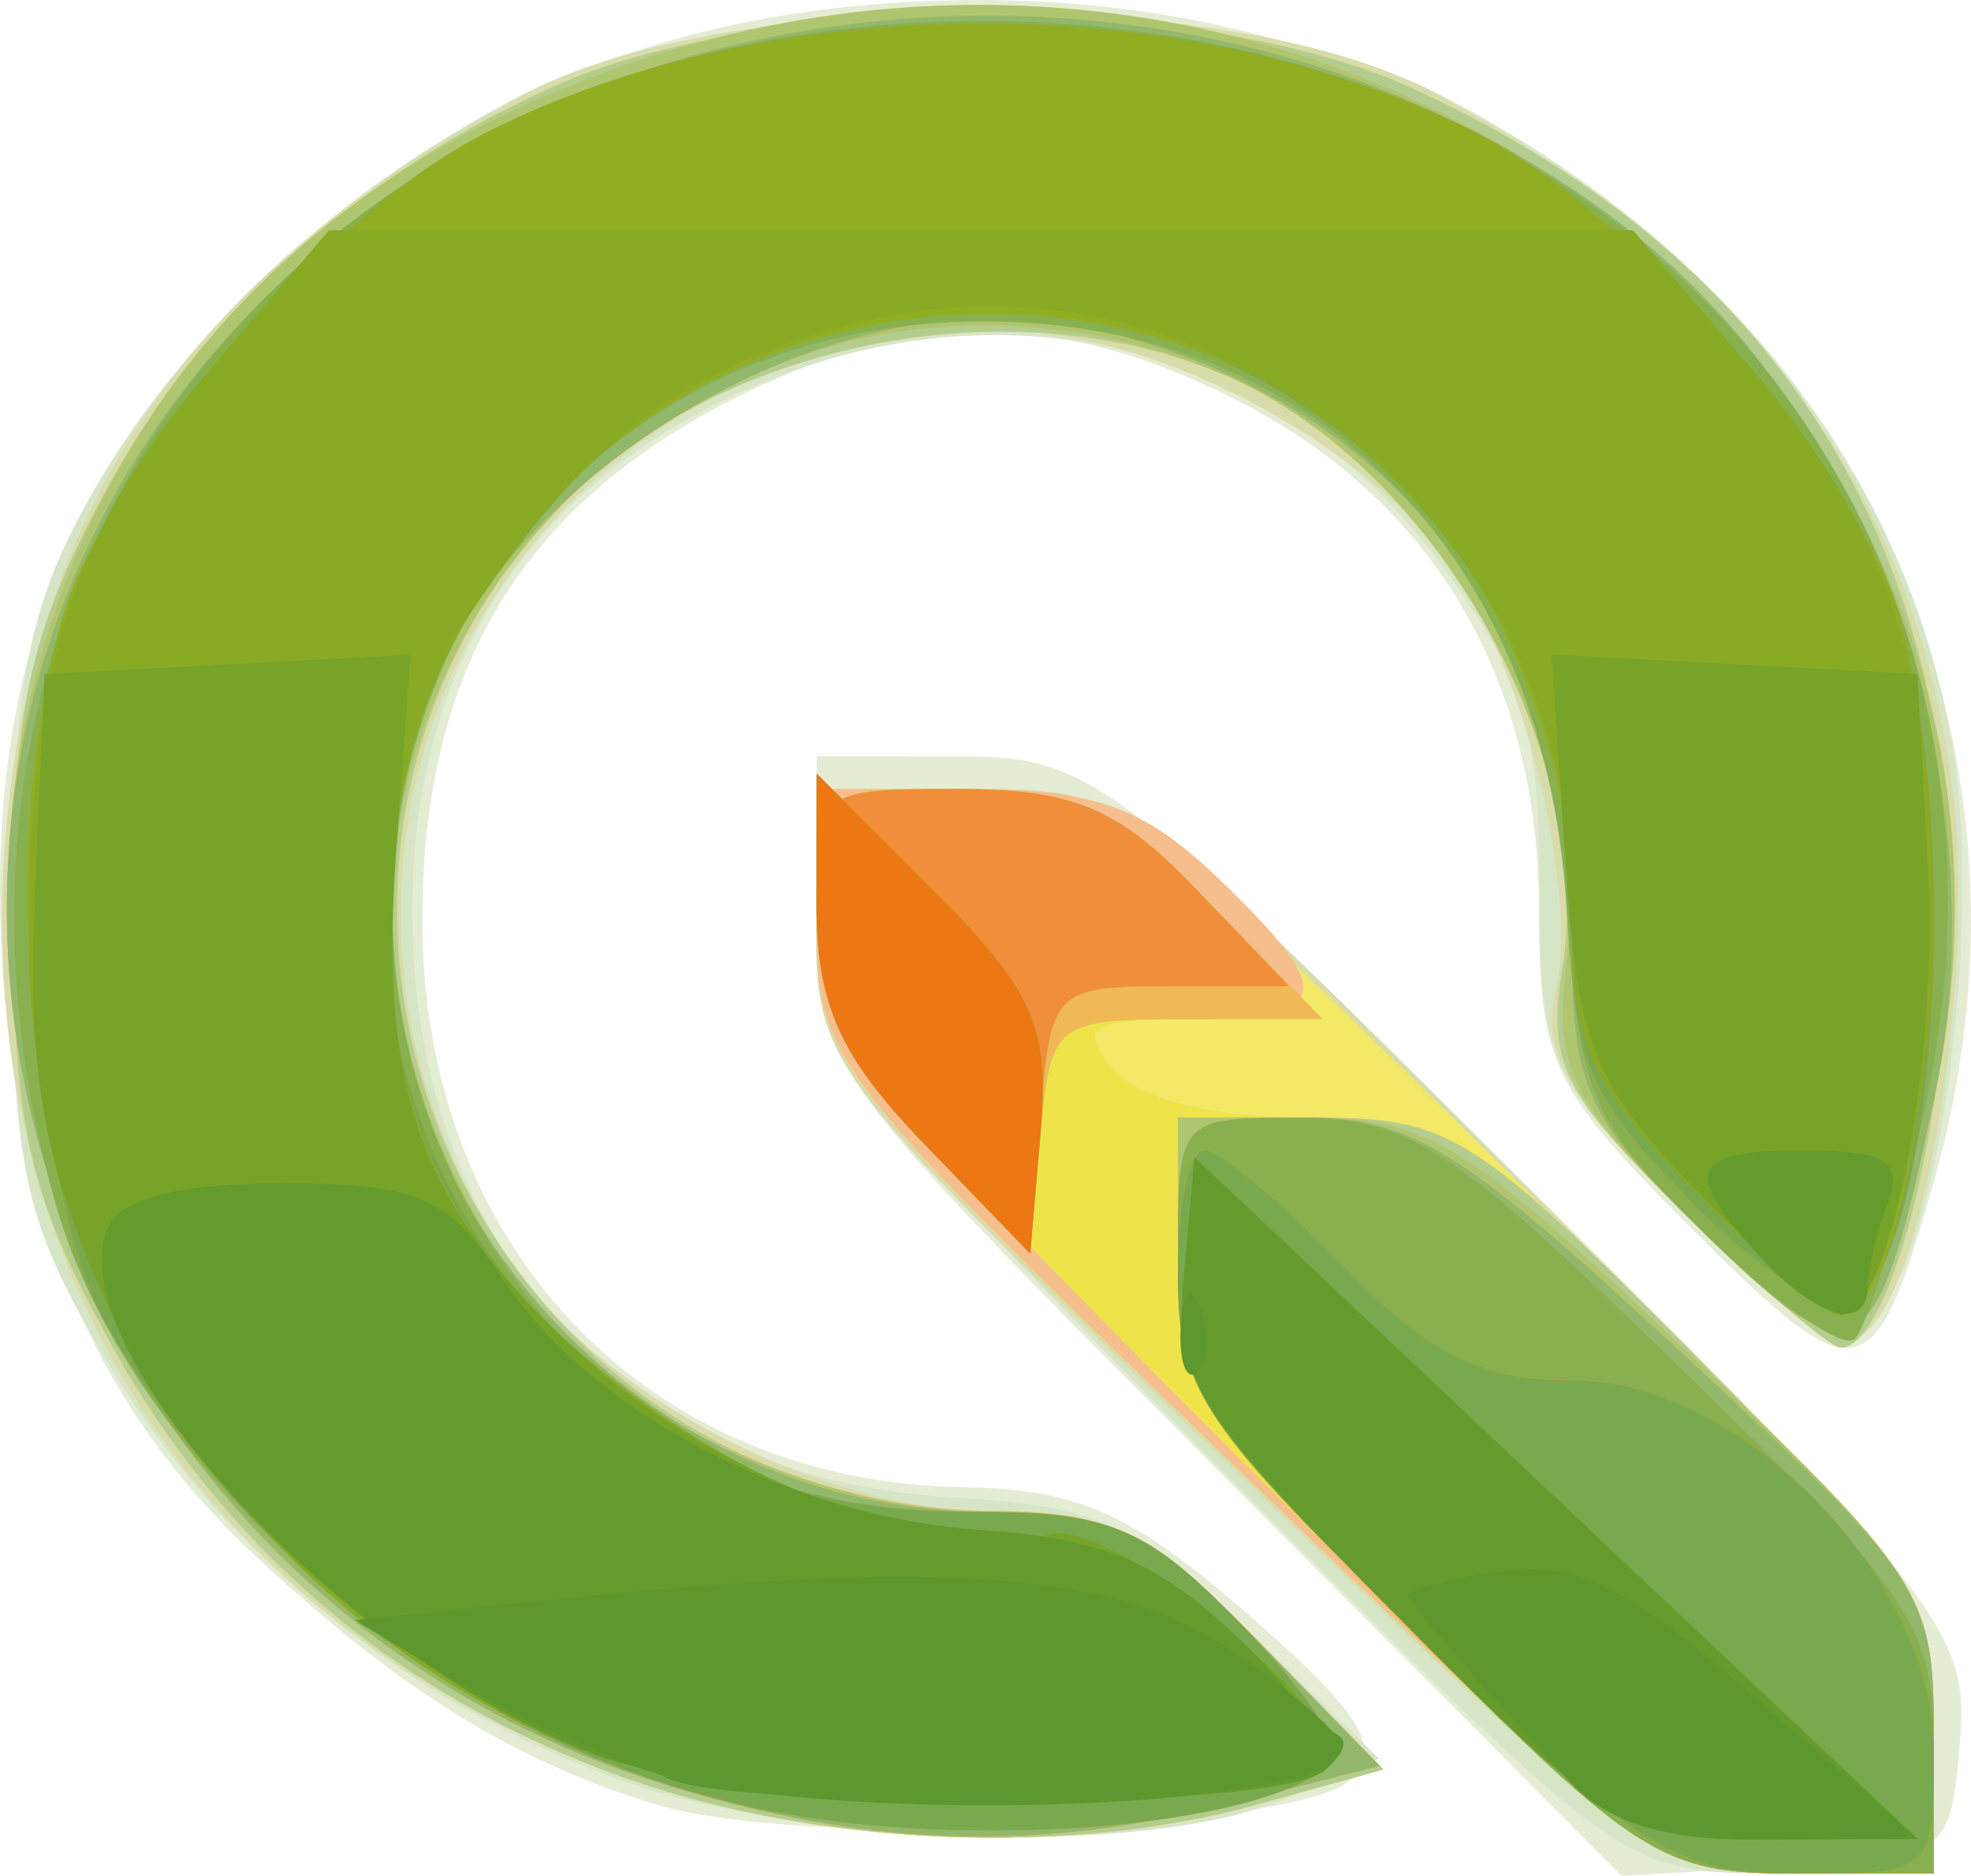 <?xml version="1.0" encoding="UTF-8" standalone="no"?>
<!-- Created with Inkscape (http://www.inkscape.org/) -->

<svg
   xmlns:dc="http://purl.org/dc/elements/1.1/"
   xmlns:cc="http://creativecommons.org/ns#"
   xmlns:rdf="http://www.w3.org/1999/02/22-rdf-syntax-ns#"
   xmlns:svg="http://www.w3.org/2000/svg"
   xmlns="http://www.w3.org/2000/svg"
   xmlns:sodipodi="http://sodipodi.sourceforge.net/DTD/sodipodi-0.dtd"
   xmlns:inkscape="http://www.inkscape.org/namespaces/inkscape"
   width="7.936mm"
   height="7.551mm"
   viewBox="0 0 28.121 26.756"
   id="svg2"
   version="1.1"
   inkscape:version="0.91 r13725"
   sodipodi:docname="QGIS3_logo.svg">
  <defs
     id="defs4" />
  <sodipodi:namedview
     id="base"
     pagecolor="#ffffff"
     bordercolor="#666666"
     borderopacity="1.0"
     inkscape:pageopacity="0.0"
     inkscape:pageshadow="2"
     inkscape:zoom="1.4"
     inkscape:cx="86.477503"
     inkscape:cy="-82.183939"
     inkscape:document-units="px"
     inkscape:current-layer="layer1"
     showgrid="false"
     inkscape:window-width="1536"
     inkscape:window-height="841"
     inkscape:window-x="-8"
     inkscape:window-y="-8"
     inkscape:window-maximized="1"
     fit-margin-top="0"
     fit-margin-left="0"
     fit-margin-right="0"
     fit-margin-bottom="0" />
  <g
     inkscape:label="Calque 1"
     inkscape:groupmode="layer"
     id="layer1"
     transform="translate(-332.165,-405.237)">
    <g
       id="g3347"
       transform="translate(-19.554,0.759)">
      <path
         style="fill:#e5ecd4"
         d="m 369.113,425.469 c -5.724,-5.746 -5.742,-5.772 -5.742,-7.985 l 0,-2.22 1.992,0.003 c 1.928,0.003 2.193,0.202 8.225,6.203 5.872,5.842 6.225,6.295 6.094,7.849 -0.137,1.627 -0.17,1.651 -2.483,1.782 l -2.344,0.133 -5.742,-5.765 z m -8.03,4.751 c -1.986,-0.605 -3.603,-1.597 -5.605,-3.438 -2.358,-2.169 -3.475,-4.716 -3.721,-8.489 -0.28,-4.283 0.963,-7.373 4.1,-10.19 2.746,-2.466 5.895,-3.624 9.857,-3.624 9.552,0 16.088,8.118 13.589,16.88 -0.851,2.986 -1.064,3.027 -3.432,0.659 -2.031,-2.031 -2.189,-2.36 -2.196,-4.588 -0.01,-3.23 -1.474,-5.748 -4.168,-7.169 -2.383,-1.257 -4.422,-1.379 -6.666,-0.4 -3.503,1.529 -5.096,3.952 -5.096,7.747 0,4.66 3.209,8.017 7.728,8.085 1.624,0.025 2.391,0.367 4.05,1.81 1.614,1.404 1.925,1.901 1.473,2.354 -0.742,0.742 -7.82,1 -9.913,0.363 z"
         id="path3387"
         inkscape:connector-curvature="0" />
      <path
         style="fill:#d7e5c7"
         d="m 369.113,425.406 c -5.485,-5.534 -5.742,-5.881 -5.742,-7.734 l 0,-1.939 2.234,0 c 2.232,0 2.236,0.003 7.969,5.749 5.527,5.54 5.735,5.821 5.735,7.734 l 0,1.985 -2.227,-8.4e-4 c -2.226,-8.5e-4 -2.228,-0.002 -7.969,-5.795 z m -8.789,4.375 c -3.05,-1.175 -5.546,-3.27 -7.147,-5.997 -1.13,-1.926 -1.287,-2.676 -1.286,-6.176 1.7e-4,-3.189 0.202,-4.359 1.012,-5.859 1.277,-2.368 3.542,-4.511 6.25,-5.913 3.067,-1.589 10.058,-1.589 13.125,0 4.088,2.117 6.682,5.442 7.31,9.365 0.389,2.435 -0.146,6.738 -0.979,7.863 -0.61,0.824 -0.765,0.757 -2.785,-1.217 -2.04,-1.993 -2.139,-2.212 -2.139,-4.734 0,-2.174 -0.242,-2.978 -1.358,-4.52 -2.374,-3.277 -6.479,-4.25 -10.243,-2.427 -2.962,1.434 -4.495,3.948 -4.482,7.35 0.019,4.805 3.059,8.07 7.748,8.323 2.011,0.108 2.621,0.388 4.197,1.925 l 1.844,1.798 -1.314,0.565 c -2.022,0.869 -7.064,0.691 -9.751,-0.345 z"
         id="path3385"
         inkscape:connector-curvature="0" />
      <path
         style="fill:#d7dcaa"
         d="m 369.341,425.454 c -5.833,-5.594 -5.983,-5.787 -5.977,-7.729 l 0.006,-1.992 2.234,0 c 2.232,0 2.236,0.003 7.969,5.749 5.527,5.54 5.735,5.821 5.735,7.734 l 0,1.985 -1.992,-0.005 c -1.907,-0.005 -2.248,-0.25 -7.975,-5.742 z m -8.558,4.434 c -6.168,-2.133 -9.615,-7.448 -8.955,-13.81 0.48,-4.63 2.801,-7.834 7.455,-10.291 2.845,-1.502 9.994,-1.516 12.815,-0.025 4.5,2.378 6.977,5.703 7.488,10.051 0.319,2.71 -0.437,7.173 -1.305,7.71 -0.256,0.158 -1.404,-0.633 -2.552,-1.759 -1.598,-1.568 -2.025,-2.291 -1.826,-3.088 0.362,-1.446 -0.447,-4.739 -1.52,-6.187 -1.328,-1.791 -4.275,-3.304 -6.433,-3.301 -6.913,0.01 -10.829,7.344 -7.031,13.167 1.332,2.042 4.495,3.69 7.084,3.69 1.553,0 2.167,0.308 3.66,1.837 l 1.794,1.837 -1.816,0.504 c -2.633,0.731 -6.159,0.598 -8.857,-0.335 z"
         id="path3383"
         inkscape:connector-curvature="0" />
      <path
         style="fill:#f3e967"
         d="m 369.347,425.4 c -5.782,-5.568 -5.977,-5.818 -5.977,-7.711 l 0,-1.956 2.16,0 c 2.134,0 2.233,0.071 7.969,5.731 5.632,5.557 5.808,5.792 5.808,7.734 l 0,2.003 -1.992,-0.023 c -1.9,-0.022 -2.267,-0.288 -7.969,-5.778 z m -8.6,4.476 c -3.265,-1.129 -5.835,-3.283 -7.462,-6.258 -1.157,-2.115 -1.368,-3.031 -1.382,-6.011 -0.014,-2.838 0.206,-3.953 1.142,-5.786 1.369,-2.68 3.602,-4.76 6.551,-6.101 3.001,-1.365 9.234,-1.365 12.235,0 5.062,2.303 7.699,6.29 7.706,11.652 0.004,2.944 -0.83,6.328 -1.558,6.328 -0.152,0 -1.164,-0.87 -2.248,-1.934 -1.714,-1.682 -1.938,-2.134 -1.722,-3.465 0.505,-3.111 -1.857,-7.238 -4.86,-8.493 -3.311,-1.384 -7.793,-0.289 -9.927,2.424 -4.402,5.597 -0.41,13.763 6.748,13.802 1.582,0.009 2.195,0.315 3.691,1.847 l 1.794,1.837 -1.816,0.504 c -2.644,0.734 -6.162,0.597 -8.892,-0.347 z"
         id="path3381"
         inkscape:connector-curvature="0" />
      <path
         style="fill:#f6bd8d"
         d="m 369.347,425.4 c -5.782,-5.568 -5.977,-5.818 -5.977,-7.711 l 0,-1.956 2.201,0 c 1.75,0 2.47,0.258 3.516,1.26 1.728,1.656 1.659,2.022 -0.383,2.022 -1.456,0 -1.615,0.1 -1.114,0.703 0.366,0.441 1.398,0.703 2.764,0.703 2.085,0 2.33,0.15 5.568,3.409 3.131,3.152 3.387,3.559 3.387,5.391 l 0,1.981 -1.992,-0.023 c -1.9,-0.022 -2.267,-0.288 -7.969,-5.778 z m -8.6,4.476 c -3.265,-1.129 -5.835,-3.283 -7.462,-6.258 -1.157,-2.115 -1.368,-3.031 -1.382,-6.011 -0.014,-2.838 0.206,-3.953 1.142,-5.786 1.369,-2.68 3.602,-4.76 6.551,-6.101 3.001,-1.365 9.234,-1.365 12.235,0 5.062,2.303 7.699,6.29 7.706,11.652 0.004,2.944 -0.83,6.328 -1.558,6.328 -0.152,0 -1.164,-0.87 -2.248,-1.934 -1.714,-1.682 -1.938,-2.134 -1.722,-3.465 0.505,-3.111 -1.857,-7.238 -4.86,-8.493 -3.311,-1.384 -7.793,-0.289 -9.927,2.424 -4.402,5.597 -0.41,13.763 6.748,13.802 1.582,0.009 2.195,0.315 3.691,1.847 l 1.794,1.837 -1.816,0.504 c -2.644,0.734 -6.162,0.597 -8.892,-0.347 z"
         id="path3379"
         inkscape:connector-curvature="0" />
      <path
         style="fill:#eee449"
         d="m 369.34,425.218 c -5.514,-5.527 -5.97,-6.117 -5.97,-7.734 0,-1.751 10e-6,-1.751 2.017,-1.751 1.69,0 2.275,0.266 3.608,1.641 l 1.59,1.641 -1.79,0 c -1.538,0 -1.708,0.099 -1.206,0.703 0.366,0.441 1.398,0.703 2.764,0.703 2.085,0 2.33,0.15 5.568,3.409 3.131,3.152 3.387,3.559 3.387,5.391 l 0,1.981 -1.999,0 c -1.937,0 -2.185,-0.187 -7.969,-5.983 z m -8.593,4.658 c -3.265,-1.129 -5.835,-3.283 -7.462,-6.258 -1.157,-2.115 -1.368,-3.031 -1.382,-6.011 -0.014,-2.838 0.206,-3.953 1.142,-5.786 1.369,-2.68 3.602,-4.76 6.551,-6.101 3.001,-1.365 9.234,-1.365 12.235,0 5.062,2.303 7.699,6.29 7.706,11.652 0.004,2.944 -0.83,6.328 -1.558,6.328 -0.152,0 -1.164,-0.87 -2.248,-1.934 -1.714,-1.682 -1.938,-2.134 -1.722,-3.465 0.505,-3.111 -1.857,-7.238 -4.86,-8.493 -3.311,-1.384 -7.793,-0.289 -9.927,2.424 -4.402,5.597 -0.41,13.763 6.748,13.802 1.582,0.009 2.195,0.315 3.691,1.847 l 1.794,1.837 -1.816,0.504 c -2.644,0.734 -6.162,0.597 -8.892,-0.347 z"
         id="path3377"
         inkscape:connector-curvature="0" />
      <path
         style="fill:#b3cd90"
         d="m 371.913,427.792 c -3.131,-3.152 -3.387,-3.559 -3.387,-5.391 l 0,-1.981 2.004,0 c 1.865,0 2.238,0.236 5.391,3.409 3.131,3.152 3.387,3.559 3.387,5.391 l 0,1.981 -2.004,0 c -1.865,0 -2.238,-0.236 -5.391,-3.409 z m -11.166,2.084 c -3.265,-1.129 -5.835,-3.283 -7.462,-6.258 -1.157,-2.115 -1.368,-3.031 -1.382,-6.011 -0.014,-2.838 0.206,-3.953 1.142,-5.786 1.369,-2.68 3.602,-4.76 6.551,-6.101 3.001,-1.365 9.234,-1.365 12.235,0 5.062,2.303 7.699,6.29 7.706,11.652 0.004,2.944 -0.83,6.328 -1.558,6.328 -0.152,0 -1.164,-0.87 -2.248,-1.934 -1.714,-1.682 -1.938,-2.134 -1.722,-3.465 0.505,-3.111 -1.857,-7.238 -4.86,-8.493 -3.311,-1.384 -7.793,-0.289 -9.927,2.424 -4.402,5.597 -0.41,13.763 6.748,13.802 1.582,0.009 2.195,0.315 3.691,1.847 l 1.794,1.837 -1.816,0.504 c -2.644,0.734 -6.162,0.597 -8.892,-0.347 z m 4.147,-9.095 c -1.16,-1.202 -1.523,-1.991 -1.523,-3.313 0,-1.733 0.003,-1.736 2.017,-1.736 1.69,0 2.275,0.266 3.608,1.641 l 1.59,1.641 -1.939,0 c -1.883,0 -1.943,0.048 -2.084,1.672 l -0.145,1.672 -1.523,-1.577 z"
         id="path3375"
         inkscape:connector-curvature="0" />
      <path
         style="fill:#f1b856"
         d="m 371.913,427.792 c -3.131,-3.152 -3.387,-3.559 -3.387,-5.391 l 0,-1.981 1.874,0 c 1.681,0 2.234,0.343 5.391,3.341 3.331,3.164 3.517,3.449 3.517,5.391 l 0,2.05 -2.004,0 c -1.865,0 -2.238,-0.236 -5.391,-3.409 z m -10.652,2.158 c -11.294,-3.458 -12.86,-18.73 -2.439,-23.792 10.729,-5.212 22.792,2.979 20.504,13.923 -0.839,4.014 -1.086,4.148 -3.421,1.856 -1.758,-1.725 -2.008,-2.212 -1.846,-3.598 0.383,-3.278 -1.921,-7.281 -4.91,-8.53 -7.024,-2.935 -14.066,3.986 -11.152,10.96 0.397,0.949 1.082,2.125 1.523,2.613 1.329,1.47 4.157,2.663 6.314,2.663 1.742,0 2.286,0.259 3.801,1.811 l 1.768,1.811 -2.115,0.533 c -2.785,0.701 -5.163,0.627 -8.028,-0.25 z m 3.633,-9.169 c -1.16,-1.202 -1.523,-1.991 -1.523,-3.313 0,-1.733 0.003,-1.736 2.017,-1.736 1.69,0 2.275,0.266 3.608,1.641 l 1.59,1.641 -1.939,0 c -1.883,0 -1.943,0.048 -2.084,1.672 l -0.145,1.672 -1.523,-1.577 z"
         id="path3373"
         inkscape:connector-curvature="0" />
      <path
         style="fill:#aec670"
         d="m 371.913,427.792 c -3.131,-3.152 -3.387,-3.559 -3.387,-5.391 l 0,-1.981 1.874,0 c 1.681,0 2.234,0.343 5.391,3.341 3.331,3.164 3.517,3.449 3.517,5.391 l 0,2.05 -2.004,0 c -1.865,0 -2.238,-0.236 -5.391,-3.409 z m -10.652,2.158 c -11.294,-3.458 -12.86,-18.73 -2.439,-23.792 10.729,-5.212 22.792,2.979 20.504,13.923 -0.839,4.014 -1.086,4.148 -3.421,1.856 -1.758,-1.725 -2.008,-2.212 -1.846,-3.598 0.383,-3.278 -1.921,-7.281 -4.91,-8.53 -7.024,-2.935 -14.066,3.986 -11.152,10.96 0.397,0.949 1.082,2.125 1.523,2.613 1.329,1.47 4.157,2.663 6.314,2.663 1.742,0 2.286,0.259 3.801,1.811 l 1.768,1.811 -2.115,0.533 c -2.785,0.701 -5.163,0.627 -8.028,-0.25 z m 3.633,-9.169 c -1.16,-1.201 -1.523,-1.99 -1.523,-3.312 0,-1.733 0.003,-1.736 2.022,-1.736 1.634,0 2.28,0.269 3.369,1.406 l 1.347,1.406 -1.701,0 c -1.653,0 -1.705,0.054 -1.846,1.906 l -0.144,1.906 -1.523,-1.577 z"
         id="path3371"
         inkscape:connector-curvature="0" />
      <path
         style="fill:#f08e39"
         d="m 371.913,427.792 c -3.131,-3.152 -3.387,-3.559 -3.387,-5.391 0,-1.981 1.3e-4,-1.981 1.779,-1.981 1.555,0 2.233,0.42 5.391,3.343 3.442,3.186 3.612,3.439 3.612,5.391 l 0,2.048 -2.004,0 c -1.865,0 -2.238,-0.236 -5.391,-3.409 z m -10.652,2.158 c -8.393,-2.57 -12.096,-12.289 -7.356,-19.306 4.435,-6.565 14.592,-7.942 21.089,-2.859 3.436,2.688 5.26,7.857 4.334,12.284 -0.833,3.987 -1.095,4.147 -3.283,2.011 -1.686,-1.646 -1.894,-2.094 -1.894,-4.068 0,-4.61 -2.566,-7.887 -6.949,-8.876 -3.416,-0.77 -8.132,1.899 -9.428,5.338 -2.074,5.502 2.154,11.571 8.061,11.571 1.742,0 2.286,0.259 3.801,1.811 l 1.768,1.811 -2.115,0.533 c -2.785,0.701 -5.163,0.627 -8.028,-0.25 z m 3.633,-9.169 c -1.16,-1.201 -1.523,-1.99 -1.523,-3.312 0,-1.733 0.003,-1.736 2.022,-1.736 1.634,0 2.28,0.269 3.369,1.406 l 1.347,1.406 -1.701,0 c -1.653,0 -1.705,0.054 -1.846,1.906 l -0.144,1.906 -1.523,-1.577 z"
         id="path3369"
         inkscape:connector-curvature="0" />
      <path
         style="fill:#92b86c"
         d="m 371.913,427.792 c -3.131,-3.152 -3.387,-3.559 -3.387,-5.391 0,-1.981 1.3e-4,-1.981 1.779,-1.981 1.555,0 2.233,0.42 5.391,3.343 3.442,3.186 3.612,3.439 3.612,5.391 l 0,2.048 -2.004,0 c -1.865,0 -2.238,-0.236 -5.391,-3.409 z m -10.652,2.158 c -8.393,-2.57 -12.096,-12.289 -7.356,-19.306 4.435,-6.565 14.592,-7.942 21.089,-2.859 3.436,2.688 5.26,7.857 4.334,12.284 -0.833,3.987 -1.095,4.147 -3.283,2.011 -1.686,-1.646 -1.894,-2.094 -1.894,-4.068 0,-4.61 -2.566,-7.887 -6.949,-8.876 -3.416,-0.77 -8.132,1.899 -9.428,5.338 -2.074,5.502 2.154,11.571 8.061,11.571 1.742,0 2.286,0.259 3.801,1.811 l 1.768,1.811 -2.115,0.533 c -2.785,0.701 -5.163,0.627 -8.028,-0.25 z m 3.633,-9.169 c -1.194,-1.236 -1.523,-1.977 -1.523,-3.422 l 0,-1.845 1.673,1.673 c 1.417,1.417 1.651,1.941 1.523,3.422 l -0.15,1.749 -1.523,-1.577 z"
         id="path3367"
         inkscape:connector-curvature="0" />
      <path
         style="fill:#88b04f"
         d="m 371.913,427.792 c -3.131,-3.152 -3.387,-3.559 -3.387,-5.391 0,-1.978 0.003,-1.981 1.758,-1.975 1.552,0.006 2.183,0.421 5.391,3.547 3.315,3.231 3.633,3.702 3.633,5.384 l 0,1.844 -2.004,0 c -1.865,0 -2.238,-0.236 -5.391,-3.409 z m -9.605,2.431 c -4.387,-1.034 -8.734,-4.839 -9.798,-8.579 -2.573,-9.037 3.556,-16.865 13.204,-16.865 9.305,0 15.43,7.207 13.409,15.78 -0.352,1.494 -0.775,2.852 -0.94,3.016 -0.165,0.165 -1.116,-0.498 -2.114,-1.472 -1.659,-1.62 -1.831,-2.024 -2.002,-4.719 -0.32,-5.019 -3.62,-8.322 -8.315,-8.322 -7.599,0 -11.202,8.804 -5.96,14.567 1.525,1.677 3.302,2.416 5.806,2.416 1.983,0 2.478,0.21 3.858,1.634 0.871,0.898 1.456,1.761 1.301,1.916 -0.981,0.981 -5.519,1.318 -8.45,0.628 z m 2.585,-9.442 c -1.194,-1.236 -1.523,-1.977 -1.523,-3.422 l 0,-1.845 1.673,1.673 c 1.417,1.417 1.651,1.941 1.523,3.422 l -0.15,1.749 -1.523,-1.577 z"
         id="path3365"
         inkscape:connector-curvature="0" />
      <path
         style="fill:#ed7712"
         d="m 371.992,427.841 c -3.121,-3.026 -3.466,-3.539 -3.466,-5.156 0,-0.988 0.17,-1.796 0.377,-1.796 0.207,0 1.092,0.738 1.967,1.641 1.238,1.277 1.964,1.641 3.278,1.641 2.412,0 5.159,2.819 5.159,5.293 0,1.723 -0.017,1.738 -1.925,1.738 -1.753,0 -2.235,-0.301 -5.391,-3.36 z m -9.684,2.382 c -3.727,-0.878 -6.787,-3.167 -9.009,-6.739 -1.07,-1.72 -1.492,-7.213 -0.762,-9.912 0.628,-2.32 3.737,-5.985 6.1,-7.191 4.087,-2.085 10.066,-2.085 14.153,0 2.262,1.154 5.449,4.821 6.04,6.951 0.907,3.265 0.454,9.291 -0.732,9.746 -0.334,0.128 -1.359,-0.541 -2.277,-1.487 -1.469,-1.513 -1.67,-2.006 -1.67,-4.099 0,-5.62 -5.067,-9.662 -10.408,-8.301 -6.341,1.615 -8.674,9.484 -4.211,14.202 1.822,1.926 3.485,2.653 6.066,2.653 1.983,0 2.478,0.21 3.858,1.634 0.871,0.898 1.456,1.761 1.301,1.916 -0.981,0.981 -5.519,1.318 -8.45,0.628 z m 2.585,-9.442 c -1.194,-1.236 -1.523,-1.977 -1.523,-3.422 l 0,-1.845 1.673,1.673 c 1.417,1.417 1.651,1.941 1.523,3.422 l -0.15,1.749 -1.523,-1.577 z"
         id="path3363"
         inkscape:connector-curvature="0" />
      <path
         style="fill:#79a94f"
         d="m 371.992,427.841 c -3.121,-3.026 -3.466,-3.539 -3.466,-5.156 0,-0.988 0.17,-1.796 0.377,-1.796 0.207,0 1.092,0.738 1.967,1.641 1.238,1.277 1.964,1.641 3.278,1.641 2.412,0 5.159,2.819 5.159,5.293 0,1.723 -0.017,1.738 -1.925,1.738 -1.753,0 -2.235,-0.301 -5.391,-3.36 z m -9.684,2.382 c -3.727,-0.878 -6.787,-3.167 -9.009,-6.739 -1.07,-1.72 -1.492,-7.213 -0.762,-9.912 0.628,-2.32 3.737,-5.985 6.1,-7.191 4.087,-2.085 10.066,-2.085 14.153,0 2.262,1.154 5.449,4.821 6.04,6.951 0.907,3.265 0.454,9.291 -0.732,9.746 -0.334,0.128 -1.359,-0.541 -2.277,-1.487 -1.469,-1.513 -1.67,-2.006 -1.67,-4.099 0,-5.62 -5.067,-9.662 -10.408,-8.301 -6.341,1.615 -8.674,9.484 -4.211,14.202 1.822,1.926 3.485,2.653 6.066,2.653 1.983,0 2.478,0.21 3.858,1.634 0.871,0.898 1.456,1.761 1.301,1.916 -0.981,0.981 -5.519,1.318 -8.45,0.628 z"
         id="path3361"
         inkscape:connector-curvature="0" />
      <path
         style="fill:#91ae22"
         d="m 371.646,427.524 c -2.884,-2.907 -3.17,-3.365 -3.034,-4.873 l 0.15,-1.665 5.156,4.858 5.156,4.858 -2.122,0.015 c -2.007,0.014 -2.294,-0.158 -5.306,-3.194 z m -11.376,2.004 c -2.786,-1.02 -5.766,-3.774 -7.037,-6.504 -1.208,-2.594 -1.475,-6.67 -0.636,-9.693 0.591,-2.129 3.779,-5.797 6.04,-6.951 4.087,-2.085 10.066,-2.085 14.153,0 2.262,1.154 5.449,4.821 6.04,6.951 0.899,3.237 0.307,9.901 -0.88,9.901 -0.18,0 -1.109,-0.8 -2.064,-1.778 -1.521,-1.558 -1.736,-2.06 -1.736,-4.06 0,-2.569 -1.554,-5.724 -3.422,-6.948 -5.846,-3.83 -13.453,0.136 -13.453,7.015 0,2.985 0.749,4.627 3.017,6.619 1.732,1.521 4.949,2.666 6.412,2.283 0.94,-0.246 4.512,2.771 3.948,3.336 -0.675,0.676 -8.419,0.548 -10.384,-0.172 z"
         id="path3359"
         inkscape:connector-curvature="0" />
      <path
         style="fill:#88aa24"
         d="m 371.646,427.524 c -2.884,-2.907 -3.17,-3.365 -3.034,-4.873 l 0.15,-1.665 5.156,4.858 5.156,4.858 -2.122,0.015 c -2.007,0.014 -2.294,-0.158 -5.306,-3.194 z m -11.376,2.004 c -4.789,-1.753 -8.139,-6.561 -8.142,-11.686 -0.003,-3.841 0.629,-5.807 2.606,-8.117 l 1.679,-1.962 9.302,0 9.302,0 1.679,1.962 c 1.95,2.278 2.607,4.272 2.61,7.929 0.003,2.598 -0.721,5.578 -1.354,5.578 -0.18,0 -1.109,-0.8 -2.064,-1.778 -1.521,-1.558 -1.736,-2.06 -1.736,-4.06 0,-5.518 -5.28,-9.707 -10.407,-8.259 -2.398,0.678 -3.644,1.628 -5.264,4.016 -1.403,2.068 -1.655,5.974 -0.525,8.159 1.52,2.94 6.292,5.695 8.75,5.053 0.94,-0.246 4.512,2.771 3.948,3.336 -0.675,0.676 -8.419,0.548 -10.384,-0.172 z"
         id="path3357"
         inkscape:connector-curvature="0" />
      <path
         style="fill:#77a328"
         d="m 371.646,427.524 c -2.884,-2.907 -3.17,-3.365 -3.034,-4.873 l 0.15,-1.665 5.156,4.858 5.156,4.858 -2.122,0.015 c -2.007,0.014 -2.294,-0.158 -5.306,-3.194 z m -11.404,1.995 c -2.843,-1.04 -5.941,-3.971 -7.139,-6.755 -0.787,-1.83 -0.992,-3.107 -0.886,-5.525 l 0.138,-3.146 2.61,-0.138 2.61,-0.138 -0.205,2.834 c -0.251,3.463 0.373,5.109 2.749,7.255 1.833,1.656 5.057,2.859 6.588,2.458 0.94,-0.246 4.512,2.771 3.948,3.336 -0.681,0.682 -8.421,0.547 -10.413,-0.181 z m 15.696,-8.044 c -1.498,-1.561 -1.709,-2.088 -1.884,-4.708 l -0.198,-2.951 2.61,0.138 2.61,0.138 0.15,2.812 c 0.148,2.771 -0.552,6.328 -1.245,6.328 -0.195,0 -1.114,-0.791 -2.041,-1.758 z"
         id="path3355"
         inkscape:connector-curvature="0" />
      <path
         style="fill:#659b2d"
         d="m 371.646,427.524 c -2.884,-2.907 -3.17,-3.365 -3.034,-4.873 l 0.15,-1.665 5.156,4.858 5.156,4.858 -2.122,0.015 c -2.007,0.014 -2.294,-0.158 -5.306,-3.194 z m -11.376,2.004 c -3.554,-1.301 -7.706,-5.739 -7.026,-7.51 0.169,-0.441 0.998,-0.66 2.495,-0.659 1.957,0.001 2.358,0.176 3.163,1.377 1.27,1.895 4.107,3.382 6.804,3.565 1.781,0.121 2.578,0.465 3.76,1.62 0.825,0.807 1.356,1.611 1.18,1.787 -0.668,0.669 -8.424,0.534 -10.375,-0.181 z m 16.533,-7.153 c -1.1,-1.215 -0.976,-1.487 0.681,-1.487 1.135,0 1.394,0.163 1.172,0.741 -0.156,0.408 -0.285,0.935 -0.285,1.172 0,0.695 -0.733,0.496 -1.568,-0.427 z"
         id="path3353"
         inkscape:connector-curvature="0" />
      <path
         style="fill:#5e972e"
         d="m 373.331,429.036 c -0.838,-0.92 -1.523,-1.734 -1.523,-1.81 0,-0.076 0.602,-0.226 1.337,-0.334 1.057,-0.155 1.817,0.224 3.633,1.812 l 2.296,2.008 -2.109,-0.003 c -1.819,-0.002 -2.319,-0.232 -3.633,-1.675 z m -12.539,0.644 c -0.773,-0.28 -1.992,-0.866 -2.707,-1.301 l -1.301,-0.791 2.893,-0.302 c 5.515,-0.576 7.967,-0.385 9.638,0.752 0.852,0.58 1.551,1.188 1.552,1.352 0.01,0.942 -7.669,1.163 -10.075,0.291 z m 7.771,-6.252 c 0.022,-0.546 0.134,-0.657 0.283,-0.283 0.135,0.338 0.119,0.743 -0.037,0.898 -0.156,0.156 -0.267,-0.121 -0.246,-0.615 z"
         id="path3351"
         inkscape:connector-curvature="0" />
      <path
         style="fill:#5c9730"
         d="m 374.022,429.79 c -1.105,-1.291 -1.042,-1.401 0.807,-1.401 1.049,0 2.075,0.405 2.93,1.157 l 1.315,1.157 -2.122,0.015 c -1.559,0.011 -2.337,-0.236 -2.93,-0.928 z m -12.752,0.068 c -0.605,-0.251 0.869,-0.478 4.219,-0.65 5.128,-0.264 5.854,-0.198 5.188,0.47 -0.495,0.496 -8.284,0.645 -9.406,0.179 z"
         id="path3349"
         inkscape:connector-curvature="0" />
    </g>
  </g>
</svg>
